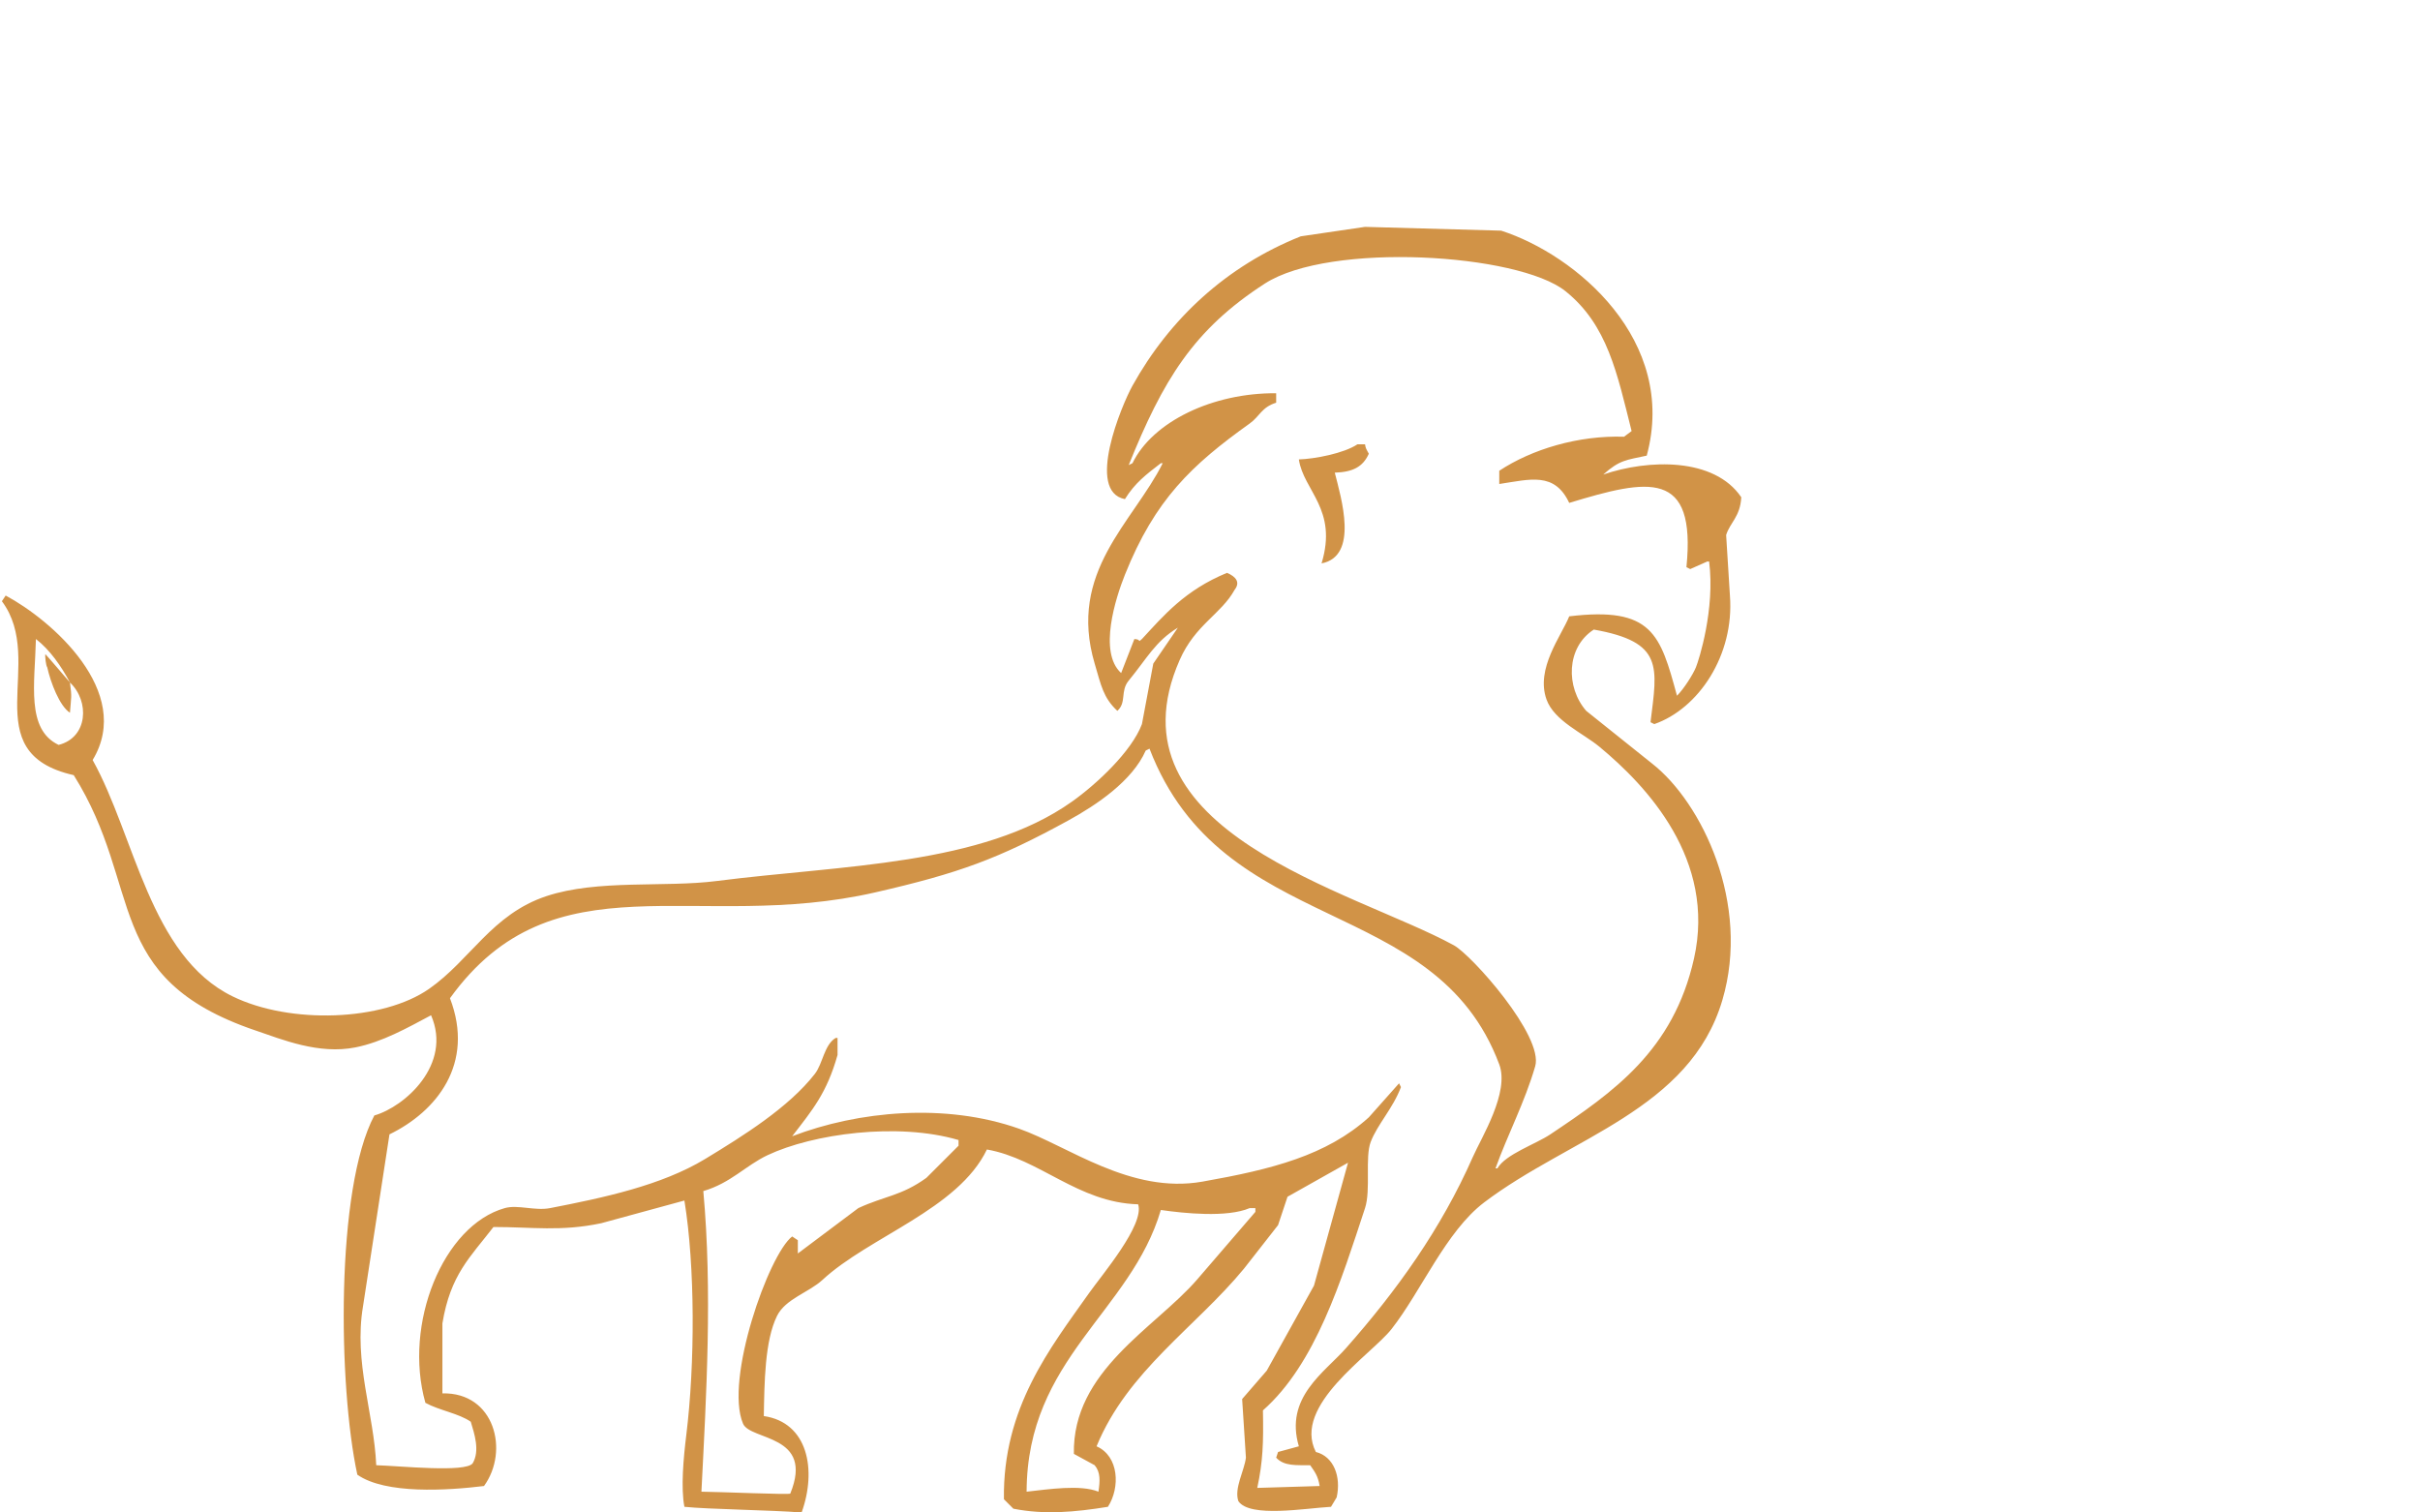 <?xml version="1.0" encoding="utf-8"?>
<!-- Generator: Adobe Illustrator 16.0.0, SVG Export Plug-In . SVG Version: 6.00 Build 0)  -->
<!DOCTYPE svg PUBLIC "-//W3C//DTD SVG 1.1//EN" "http://www.w3.org/Graphics/SVG/1.1/DTD/svg11.dtd">
<svg version="1.1" id="Layer_1" xmlns="http://www.w3.org/2000/svg" xmlns:xlink="http://www.w3.org/1999/xlink" x="0px" y="0px"
	 width="1280px" height="800px" viewBox="0 0 1280 800" enable-background="new 0 0 1280 800" xml:space="preserve">
<g id="Lion.psd">
	<defs>
		<rect id="SVGID_1_" y="108" width="934" height="692"/>
	</defs>
	<clipPath id="SVGID_2_">
		<use xlink:href="#SVGID_1_"  overflow="visible"/>
	</clipPath>
	<g id="Color_Fill_1" clip-path="url(#SVGID_2_)">
		<g>
			<path fill-rule="evenodd" clip-rule="evenodd" fill="#D19347" d="M874,404c-11.666-9.333-23.335-18.667-35-28
				c-10.904-12.477-10.624-33.564,4-43c37.055,6.577,33.619,19.548,30,49l2,1c23.328-8.105,42.43-36.385,40-68
				c-0.667-10.666-1.333-21.334-2-32c1.988-6.535,7.49-9.695,8-20c-14.295-21.139-49.14-20.169-73-12
				c8.707-7.746,12.063-7.628,23-10c16.5-60.974-37.499-106.275-77-119c-23.998-0.667-48.003-1.333-72-2
				c-11.332,1.667-22.668,3.333-34,5c-39.286,15.684-69.33,43.601-89,79c-5.674,10.211-24.843,55.944-4,60
				c5.347-8.609,11.18-12.981,19-19h1c-15.715,31.405-50.365,57.475-36,106c3.444,11.634,4.531,18.038,12,25
				c5.013-4.523,1.4-10.413,6-16c9.771-11.87,14.028-20.711,26-28c-4.333,6.333-8.667,12.667-13,19c-2,10.666-4,21.334-6,32
				c-5.428,14.439-23.979,31.76-37,41c-47.801,33.922-121.514,33.482-188,42c-27.382,3.508-62.936-0.996-90,8
				c-28.797,9.572-40.137,33.691-62,49c-24.535,17.181-73.566,18.881-104,4c-43.719-21.377-51.652-84.92-74-125
				c21.933-36.183-22.003-74.198-46-87c-0.667,1-1.333,2-2,3c23.93,32.099-15.027,80.058,38,92c37.279,59.434,14.676,107.357,96,135
				c14.329,4.87,33.596,12.861,53,9c14.137-2.813,27.417-10.292,40-17c11.326,26.044-13.979,48.452-30,53
				c-20.59,38.705-19.135,143.241-9,190c14.871,10.474,47.668,8.366,67,6c13.487-18.562,5.622-49.642-22-49v-37
				c4.243-25.834,14.633-34.934,27-51c20.456-0.012,35.632,2.508,57-2c14.665-4,29.334-8,44-12c5.694,34.91,5.634,86.329,1,124
				c-1.5,12.197-2.938,28.018-1,38c12.441,1.308,46.02,1.719,62,3c8.136-22.617,3.272-47.641-20-51c0.318-17.407,0.455-39.8,7-53
				c4.476-9.026,16.853-12.388,24-19c24.855-22.994,71.796-37.353,87-69c28.024,4.927,48.091,28.098,80,29
				c3.479,10.79-19.078,37.202-26,47c-20.376,28.845-45.712,60.555-45,109c1.666,1.666,3.334,3.333,5,5
				c16.494,3.263,32.441,1.834,50-1c6.594-10.223,5.856-26.796-6-32c16.433-39.981,52.438-62.96,78-94c5.999-7.666,12-15.334,18-23
				c1.666-5,3.333-10.001,5-15c10.666-5.999,21.334-12.001,32-18c-6,21.664-12.001,43.336-18,65c-8.333,14.998-16.668,30.002-25,45
				c-4.333,4.999-8.667,10-13,15c0.667,10.332,1.333,20.668,2,31c-0.834,6.94-6.342,16.264-4,23c6.034,8.966,35.467,3.738,49,3
				c1-1.667,2-3.334,3-5c2.464-11.033-1.605-21.641-11-24c-12.644-24.639,29.344-51.426,40-65c15.708-20.011,28.785-51.671,49-67
				c45.36-34.397,108.854-48.918,126-107C926.076,477.928,900.096,424.527,874,404z M31,394c-17.276-8.236-12.576-32.297-12-56
				c7.408,5.72,13.462,14.445,18,23C47.516,370.928,46.538,390.1,31,394z M507,606l-17,17c-13.365,9.618-21.959,9.518-36,16
				c-10.666,7.999-21.334,16.001-32,24v-7c-1-0.667-2-1.334-3-2c-12.425,9.468-35.818,75.827-26,99c3.853,9.092,37.852,5.51,25,37
				c-0.444,0.694-36.917-0.904-47-1c2.611-51.204,5.836-106.153,1-159c14.577-4.269,22.366-13.512,34-19
				c23.979-11.313,68.824-17.489,101-8V606z M664,641c-10.332,11.999-20.668,24.001-31,36c-22.324,25.626-65.843,48.076-65,92
				c3.666,2,7.334,4,11,6c3.179,3.782,2.816,8.481,2,14c-9.557-3.886-26.591-1.246-38,0c0.198-70.534,55.129-94.94,71-149
				c12.156,1.755,35.023,4.143,47-1h3V641z M779,612c-16.776,38.082-40.312,70.777-67,101c-11.514,13.038-32.657,26.134-25,52
				c-3.666,1-7.334,2-11,3c-0.333,1-0.667,2-1,3c4.268,4.655,10.817,3.891,18,4c2.429,3.542,4.098,5.52,5,11
				c-10.999,0.333-22.001,0.667-33,1c2.991-14.037,3.318-23.839,3-41c27.953-24.685,41.409-68.822,54-107
				c3.142-9.526-0.112-26.844,3-35c3.536-9.268,11.776-17.748,16-29c-0.333-0.667-0.667-1.333-1-2c-5.333,5.999-10.667,12.001-16,18
				c-22.398,20.188-51.229,27.502-88,34c-38.002,6.715-70.92-18.794-97-28c-38.998-13.767-85.083-9.379-120,4
				c10.689-13.881,18.299-22.781,24-43v-9h-1c-6.077,3.642-6.783,13.572-11,19c-13.79,17.745-37.949,32.837-58,45
				c-23.118,14.023-53.778,20.516-82,26c-8.127,1.579-17.084-1.942-24,0c-32.555,9.143-53.784,61.209-42,103
				c7.384,4.039,17.693,5.592,24,10c1.906,6.289,4.952,15.378,1,22c-3.774,4.996-38.13,1.398-51,1c-1.188-27.413-11.983-54.381-7-84
				c4.666-30.33,9.333-60.67,14-91c24.815-12.056,45.313-37.297,32-72c55-76.155,130.214-34.271,225-56
				c44.141-10.119,64.902-17.672,102-38c15.162-8.309,33.935-21.008,41-37c0.666-0.333,1.334-0.667,2-1
				c38.705,100.552,150.965,76.005,185,167C798.539,577.809,783.542,601.688,779,612z M896,507c-10.929,48.695-42.559,70.619-76,93
				c-7.832,5.241-23.631,10.47-28,18h-1c6.37-17.755,15.482-34.96,21-54c4.624-15.956-33.591-58.854-43-64
				c-52.901-28.93-185.168-59.936-145-151c8.205-18.601,21.918-24.167,29-37c3.164-4.028,0.712-6.994-4-9
				c-22.221,9.125-33.512,22.583-45,35c-2.571,2.224-0.002,0.141-4,0c-2.333,6-4.667,12-7,18c-12.203-11.076-2.816-39.95,2-52
				c15.943-39.888,35.381-58.089,66-80c5.353-3.83,6.245-8.588,14-11v-5c-33.465-0.285-65.342,14.997-76,37
				c-0.666,0.333-1.334,0.667-2,1c18.111-44.829,34.097-71.537,72-96c34.349-22.168,134.068-15.969,159,4
				c22.271,17.837,27.321,43.473,35,74c-1.333,1-2.667,2-4,3c-24.141-0.787-48.722,6.581-66,18v7c16.388-2.458,29.219-6.541,37,10
				c42.05-12.784,67.219-17.886,62,34l2,1c3-1.333,6-2.667,9-4h1c3.216,25.266-5.448,52.231-7,56s-6.334,11.333-10,15
				c-8.83-32.47-13.038-47.282-57-42c-4.119,10.344-17.895,27.601-12,44c4.057,11.288,19.26,17.759,28,25
				C871.133,415.821,907.729,454.74,896,507z M25,353c1.76,7.953,6.488,20.432,12,24c0.658-8.841,1.084-7.878,0-16
				c-3.377-3.898-10.788-12.664-13-15C23.719,346.931,24.255,352.051,25,353z M718,235c-7.199,4.824-22.769,7.76-31,8
				c2.469,16.617,20.741,26.335,12,55c19.822-3.833,10.362-34.641,7-48c9.595-0.315,14.881-3.071,18-10c-1.575-2.89-1.655-2.924-2-5
				H718z"/>
		</g>
	</g>
</g>
</svg>
